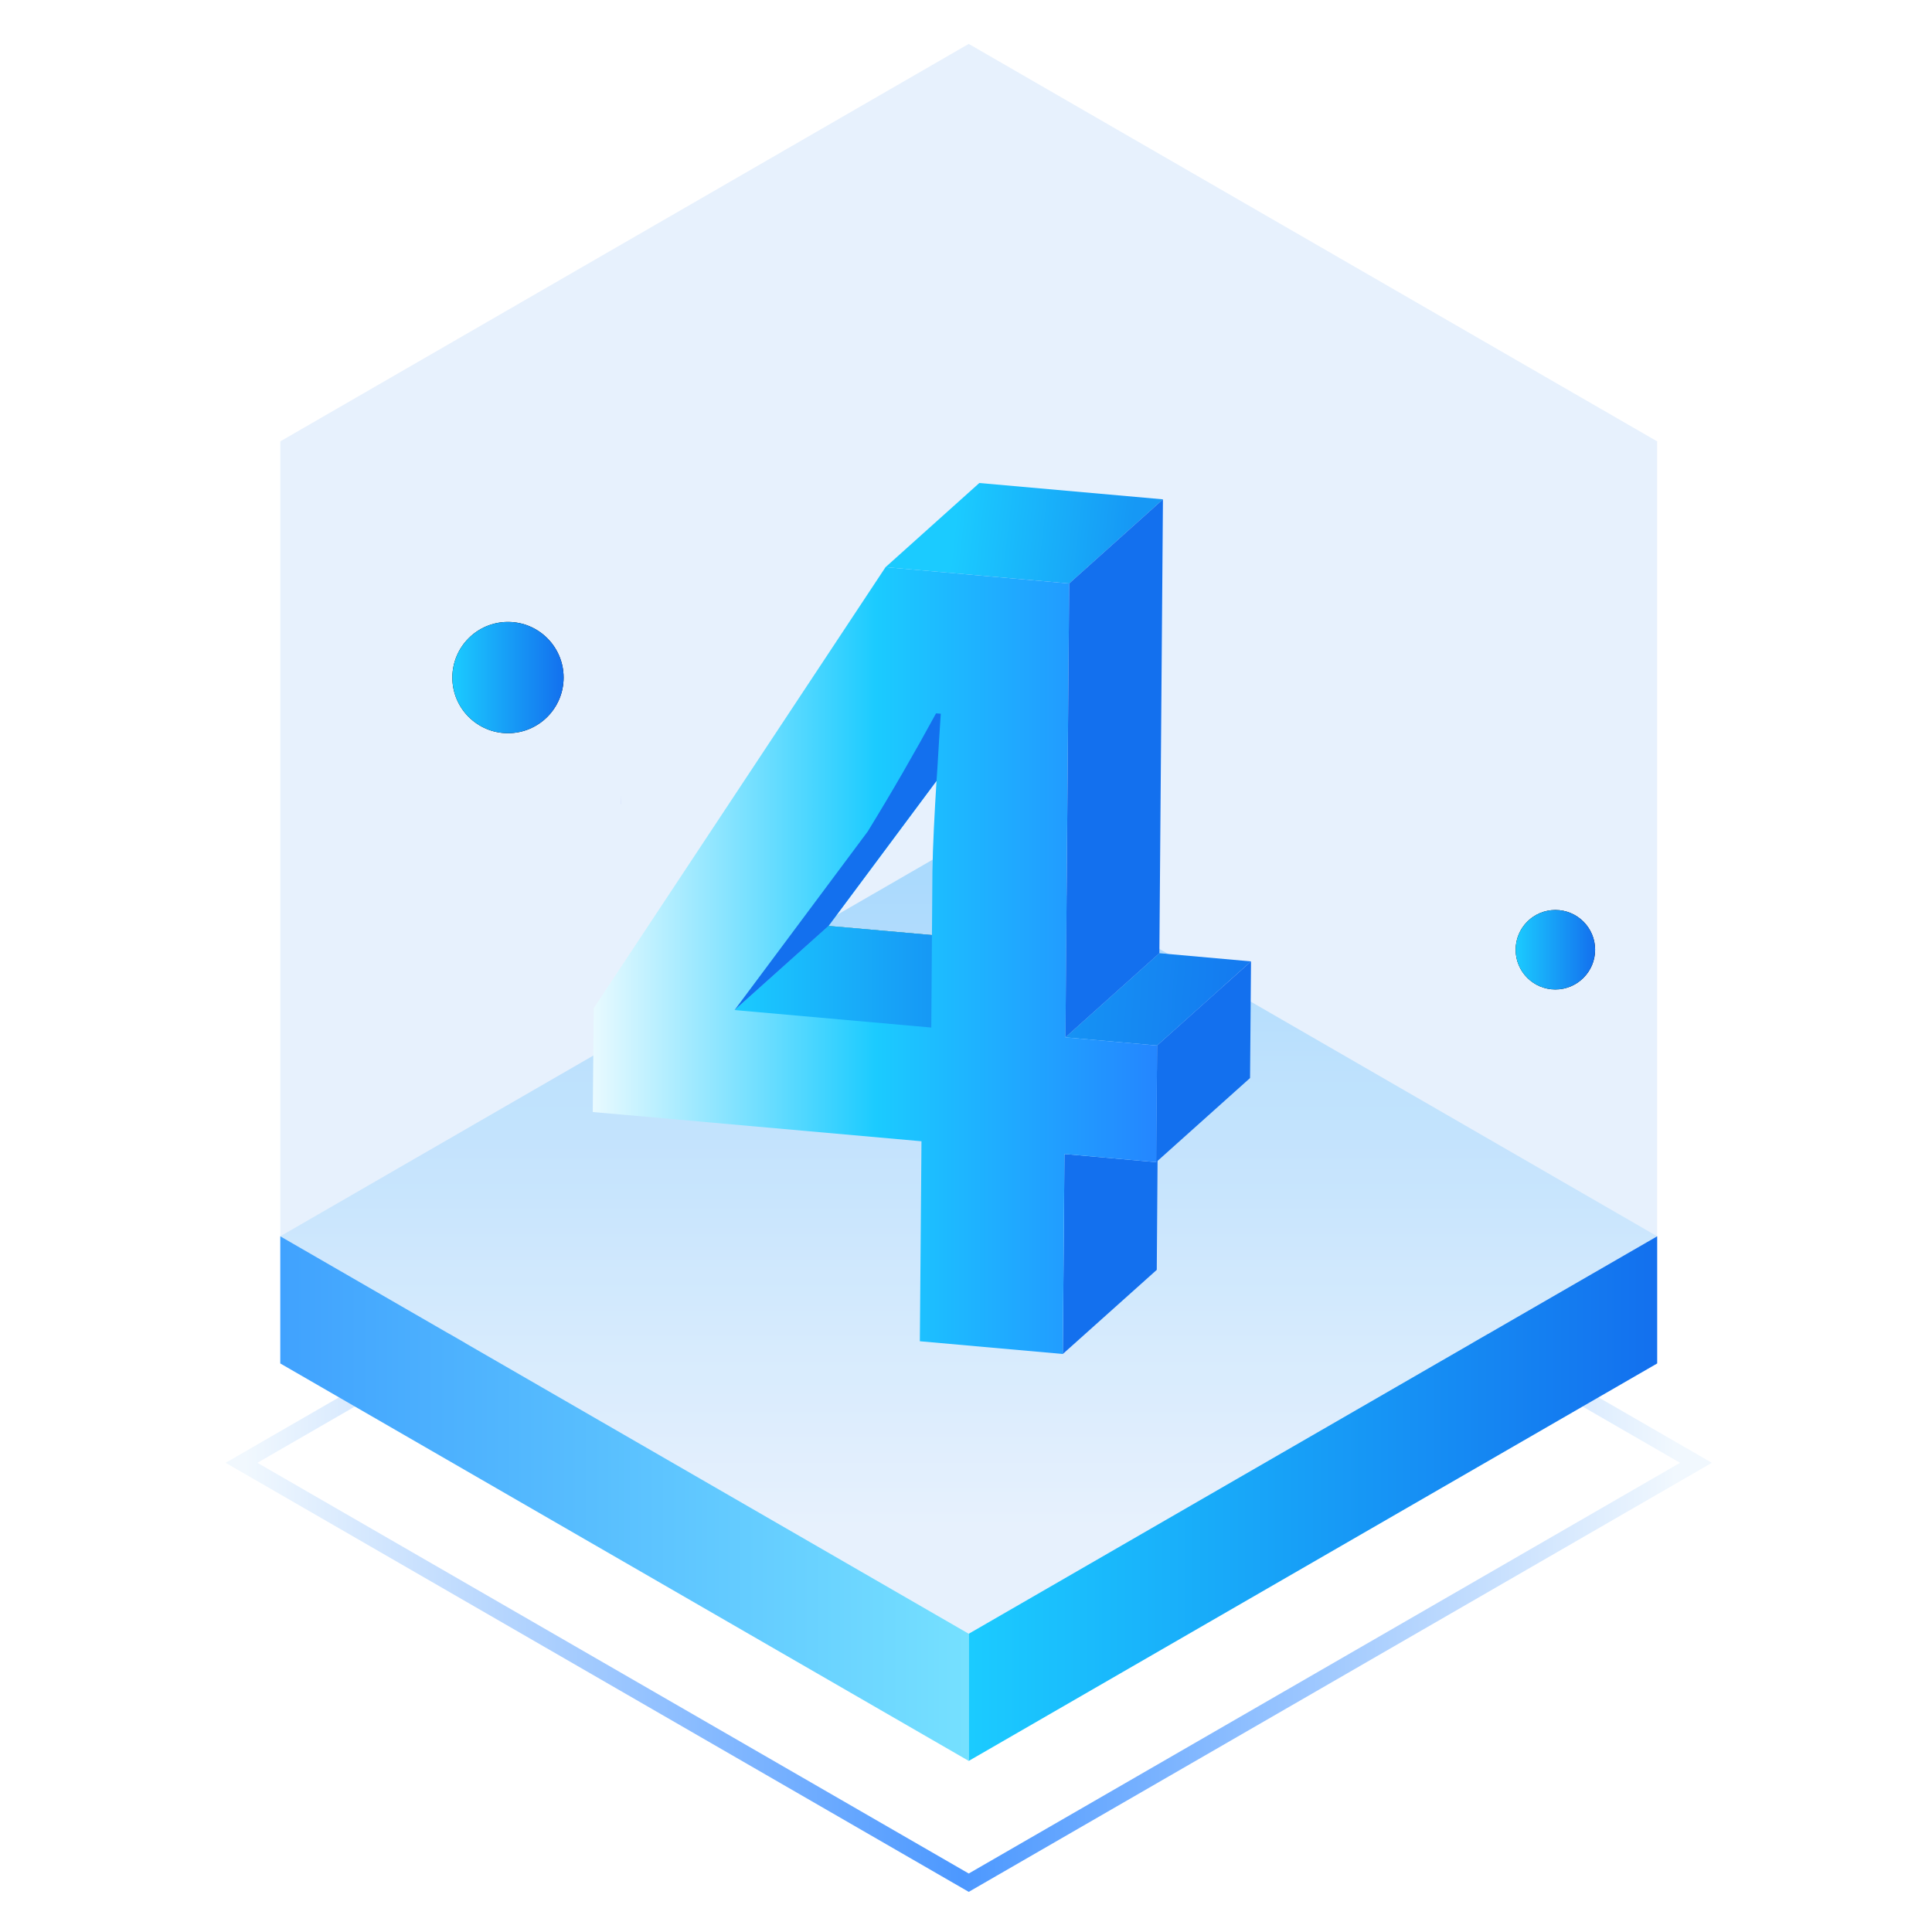 <?xml version="1.0" encoding="UTF-8"?>
<svg width="88px" height="88px" viewBox="0 0 88 88" version="1.1" xmlns="http://www.w3.org/2000/svg" xmlns:xlink="http://www.w3.org/1999/xlink">
    <title>优势/4</title>
    <defs>
        <linearGradient x1="98.851%" y1="50%" x2="0%" y2="50%" id="linearGradient-1">
            <stop stop-color="#F1F8FE" offset="0%"></stop>
            <stop stop-color="#4C98FF" offset="49.881%"></stop>
            <stop stop-color="#F1F8FE" offset="100%"></stop>
        </linearGradient>
        <linearGradient x1="50%" y1="0%" x2="50%" y2="86.688%" id="linearGradient-2">
            <stop stop-color="#B9E4FF" offset="0%"></stop>
            <stop stop-color="#FFFFFF" offset="100%"></stop>
        </linearGradient>
        <linearGradient x1="100%" y1="50%" x2="0%" y2="50%" id="linearGradient-3">
            <stop stop-color="#75E0FF" offset="0%"></stop>
            <stop stop-color="#40A2FE" offset="100%"></stop>
        </linearGradient>
        <linearGradient x1="100%" y1="50%" x2="0%" y2="50%" id="linearGradient-4">
            <stop stop-color="#1370EE" offset="0%"></stop>
            <stop stop-color="#1BCBFF" offset="100%"></stop>
        </linearGradient>
        <polygon id="path-5" points="0.257 0.121 0.401 0.121 0.401 0.671 0.257 0.671"></polygon>
        <linearGradient x1="133.155%" y1="52.95%" x2="-18.394%" y2="46.997%" id="linearGradient-7">
            <stop stop-color="#1370EE" offset="0%"></stop>
            <stop stop-color="#1698F5" offset="100%"></stop>
        </linearGradient>
        <linearGradient x1="24.628%" y1="47.288%" x2="88.851%" y2="50%" id="linearGradient-8">
            <stop stop-color="#1BCBFF" offset="0%"></stop>
            <stop stop-color="#1698F5" offset="100%"></stop>
        </linearGradient>
        <linearGradient x1="100%" y1="50%" x2="-5.564%" y2="50%" id="linearGradient-9">
            <stop stop-color="#2486FF" offset="0%"></stop>
            <stop stop-color="#1BCBFF" offset="47.193%"></stop>
            <stop stop-color="#FFFFFF" offset="100%"></stop>
        </linearGradient>
        <linearGradient x1="-1.11022302e-14%" y1="50%" x2="100%" y2="50%" id="linearGradient-10">
            <stop stop-color="#1BCBFF" offset="0%"></stop>
            <stop stop-color="#1698F5" offset="100%"></stop>
        </linearGradient>
        <filter x="-7.0%" y="-10.1%" width="114.9%" height="119.4%" filterUnits="objectBoundingBox" id="filter-11">
            <feOffset dx="0" dy="0" in="SourceAlpha" result="shadowOffsetOuter1"></feOffset>
            <feGaussianBlur stdDeviation="1" in="shadowOffsetOuter1" result="shadowBlurOuter1"></feGaussianBlur>
            <feColorMatrix values="0 0 0 0 0.106   0 0 0 0 0.796   0 0 0 0 1  0 0 0 0.5 0" type="matrix" in="shadowBlurOuter1" result="shadowMatrixOuter1"></feColorMatrix>
            <feMerge>
                <feMergeNode in="shadowMatrixOuter1"></feMergeNode>
                <feMergeNode in="SourceGraphic"></feMergeNode>
            </feMerge>
        </filter>
        <linearGradient x1="100%" y1="50%" x2="0%" y2="50%" id="linearGradient-12">
            <stop stop-color="#1370EE" offset="0%"></stop>
            <stop stop-color="#1BCBFF" offset="100%"></stop>
        </linearGradient>
        <circle id="path-13" cx="23.138" cy="30.862" r="2.534"></circle>
        <filter x="-59.2%" y="-59.2%" width="218.4%" height="218.4%" filterUnits="objectBoundingBox" id="filter-14">
            <feOffset dx="0" dy="0" in="SourceAlpha" result="shadowOffsetOuter1"></feOffset>
            <feGaussianBlur stdDeviation="1" in="shadowOffsetOuter1" result="shadowBlurOuter1"></feGaussianBlur>
            <feColorMatrix values="0 0 0 0 0.106   0 0 0 0 0.796   0 0 0 0 1  0 0 0 0.5 0" type="matrix" in="shadowBlurOuter1"></feColorMatrix>
        </filter>
        <circle id="path-15" cx="70.845" cy="43.259" r="1.81"></circle>
        <filter x="-82.9%" y="-82.9%" width="265.7%" height="265.7%" filterUnits="objectBoundingBox" id="filter-16">
            <feOffset dx="0" dy="0" in="SourceAlpha" result="shadowOffsetOuter1"></feOffset>
            <feGaussianBlur stdDeviation="1" in="shadowOffsetOuter1" result="shadowBlurOuter1"></feGaussianBlur>
            <feColorMatrix values="0 0 0 0 0.106   0 0 0 0 0.796   0 0 0 0 1  0 0 0 0.5 0" type="matrix" in="shadowBlurOuter1"></feColorMatrix>
        </filter>
    </defs>
    <g id="优势/4" stroke="none" stroke-width="1" fill="none" fill-rule="evenodd">
        <polygon id="Stroke-1" stroke="url(#linearGradient-1)" stroke-width="0.724" points="44.125 85.754 11 66.629 44.125 47.504 77.249 66.629"></polygon>
        <polygon id="Fill-4" fill="url(#linearGradient-2)" points="44.125 74.414 12.769 56.31 44.125 38.207 75.48 56.31"></polygon>
        <path d="M12.769,56.31 L12.769,20.103 L44.124,2 L75.48,20.103 L75.48,56.31 L44.125,74.414 L12.769,56.31 Z" id="形状结合" fill-opacity="0.1" fill="#1370EE"></path>
        <polygon id="Fill-6" fill="url(#linearGradient-3)" points="44.125 80.207 12.766 62.103 12.766 56.31 44.125 74.414"></polygon>
        <polygon id="Fill-7" fill="url(#linearGradient-4)" points="44.125 80.207 75.483 62.103 75.483 56.31 44.125 74.414"></polygon>
        <g id="编组" transform="translate(28.017, 35.956)">
            <mask id="mask-6" fill="white">
                <use xlink:href="#path-5"></use>
            </mask>
            <g id="Clip-14"></g>
            <path d="M0.288,0.671 L0.257,0.671 L0.257,0.121 C0.257,0.303 0.267,0.488 0.288,0.671" id="Fill-13" fill="#0000FF" mask="url(#mask-6)"></path>
        </g>
        <g id="编组-11" transform="translate(27, 22)">
            <polygon id="Fill-1" fill="#AE6815" points="15.449 20.591 15.419 24.803 6.459 24.007 10.738 20.175"></polygon>
            <polygon id="Fill-2" fill="#1370EE" points="25.696 26.791 25.666 30.935 21.484 30.564 21.41 39.672 25.689 35.84 25.726 30.876 25.763 26.731"></polygon>
            <polygon id="Fill-3" fill="url(#linearGradient-7)" points="21.529 25.25 25.703 25.621 29.982 21.79 25.808 21.417"></polygon>
            <polygon id="Fill-4" fill="#1370EE" points="25.703 25.622 25.696 26.79 25.667 30.935 25.726 30.877 29.938 27.103 29.982 21.789"></polygon>
            <polygon id="Fill-5" fill="url(#linearGradient-8)" points="17.607 -7.93161402e-15 13.336 3.833 21.7 4.577 25.972 0.744"></polygon>
            <path d="M15.471,17.689 L15.449,20.591 L10.739,20.175 L15.657,13.566 C15.568,15.025 15.486,16.536 15.471,17.689 L15.471,17.689 Z M21.529,25.25 L21.7,4.577 L13.336,3.832 L0.045,23.918 L-5.28774268e-15,28.651 L14.972,29.983 L14.898,39.092 L21.409,39.672 L21.484,30.563 L25.666,30.935 L25.696,26.79 L25.703,25.622 L21.529,25.25 Z" id="Fill-6" fill="url(#linearGradient-9)"></path>
            <polyline id="Fill-8" fill="url(#linearGradient-10)" points="10.738 20.174 15.449 20.591 15.419 24.803 6.459 24.007"></polyline>
            <path d="M15.851,10.508 C15.805,11.237 15.746,12.115 15.695,13.031 C15.68,13.209 15.672,13.388 15.657,13.566 L10.738,20.175 L6.459,24.007 L12.524,15.873 C13.626,14.08 14.683,12.242 15.635,10.493 L15.851,10.508 Z" id="Fill-10" fill="#1370EE"></path>
            <polygon id="Fill-12" fill="#1370EE" points="25.971 0.744 25.808 21.417 21.529 25.25 21.7 4.576"></polygon>
        </g>
        <g id="椭圆形-2" filter="url(#filter-11)" transform="translate(42.816, 44.932) rotate(30) translate(-42.816, -44.932) translate(14.316, 23.432)" stroke="" stroke-width="1.086">
            <path d="M33.851,33.067 C47.479,27.155 56.3,17.039 53.553,10.471 C50.806,3.903 37.532,3.371 23.904,9.282 C10.276,15.193 1.456,25.31 4.202,31.878 C6.949,38.446 20.224,38.978 33.851,33.067 Z" id="椭圆形" transform="translate(28.878, 21.174) rotate(12) translate(-28.878, -21.174) "></path>
        </g>
        <g id="椭圆形备份-4">
            <use fill="black" fill-opacity="1" filter="url(#filter-14)" xlink:href="#path-13"></use>
            <use fill="url(#linearGradient-12)" fill-rule="evenodd" xlink:href="#path-13"></use>
        </g>
        <g id="椭圆形">
            <use fill="black" fill-opacity="1" filter="url(#filter-16)" xlink:href="#path-15"></use>
            <use fill="url(#linearGradient-12)" fill-rule="evenodd" xlink:href="#path-15"></use>
        </g>
        <rect id="矩形" x="0" y="0" width="88" height="88"></rect>
    </g>
</svg>
